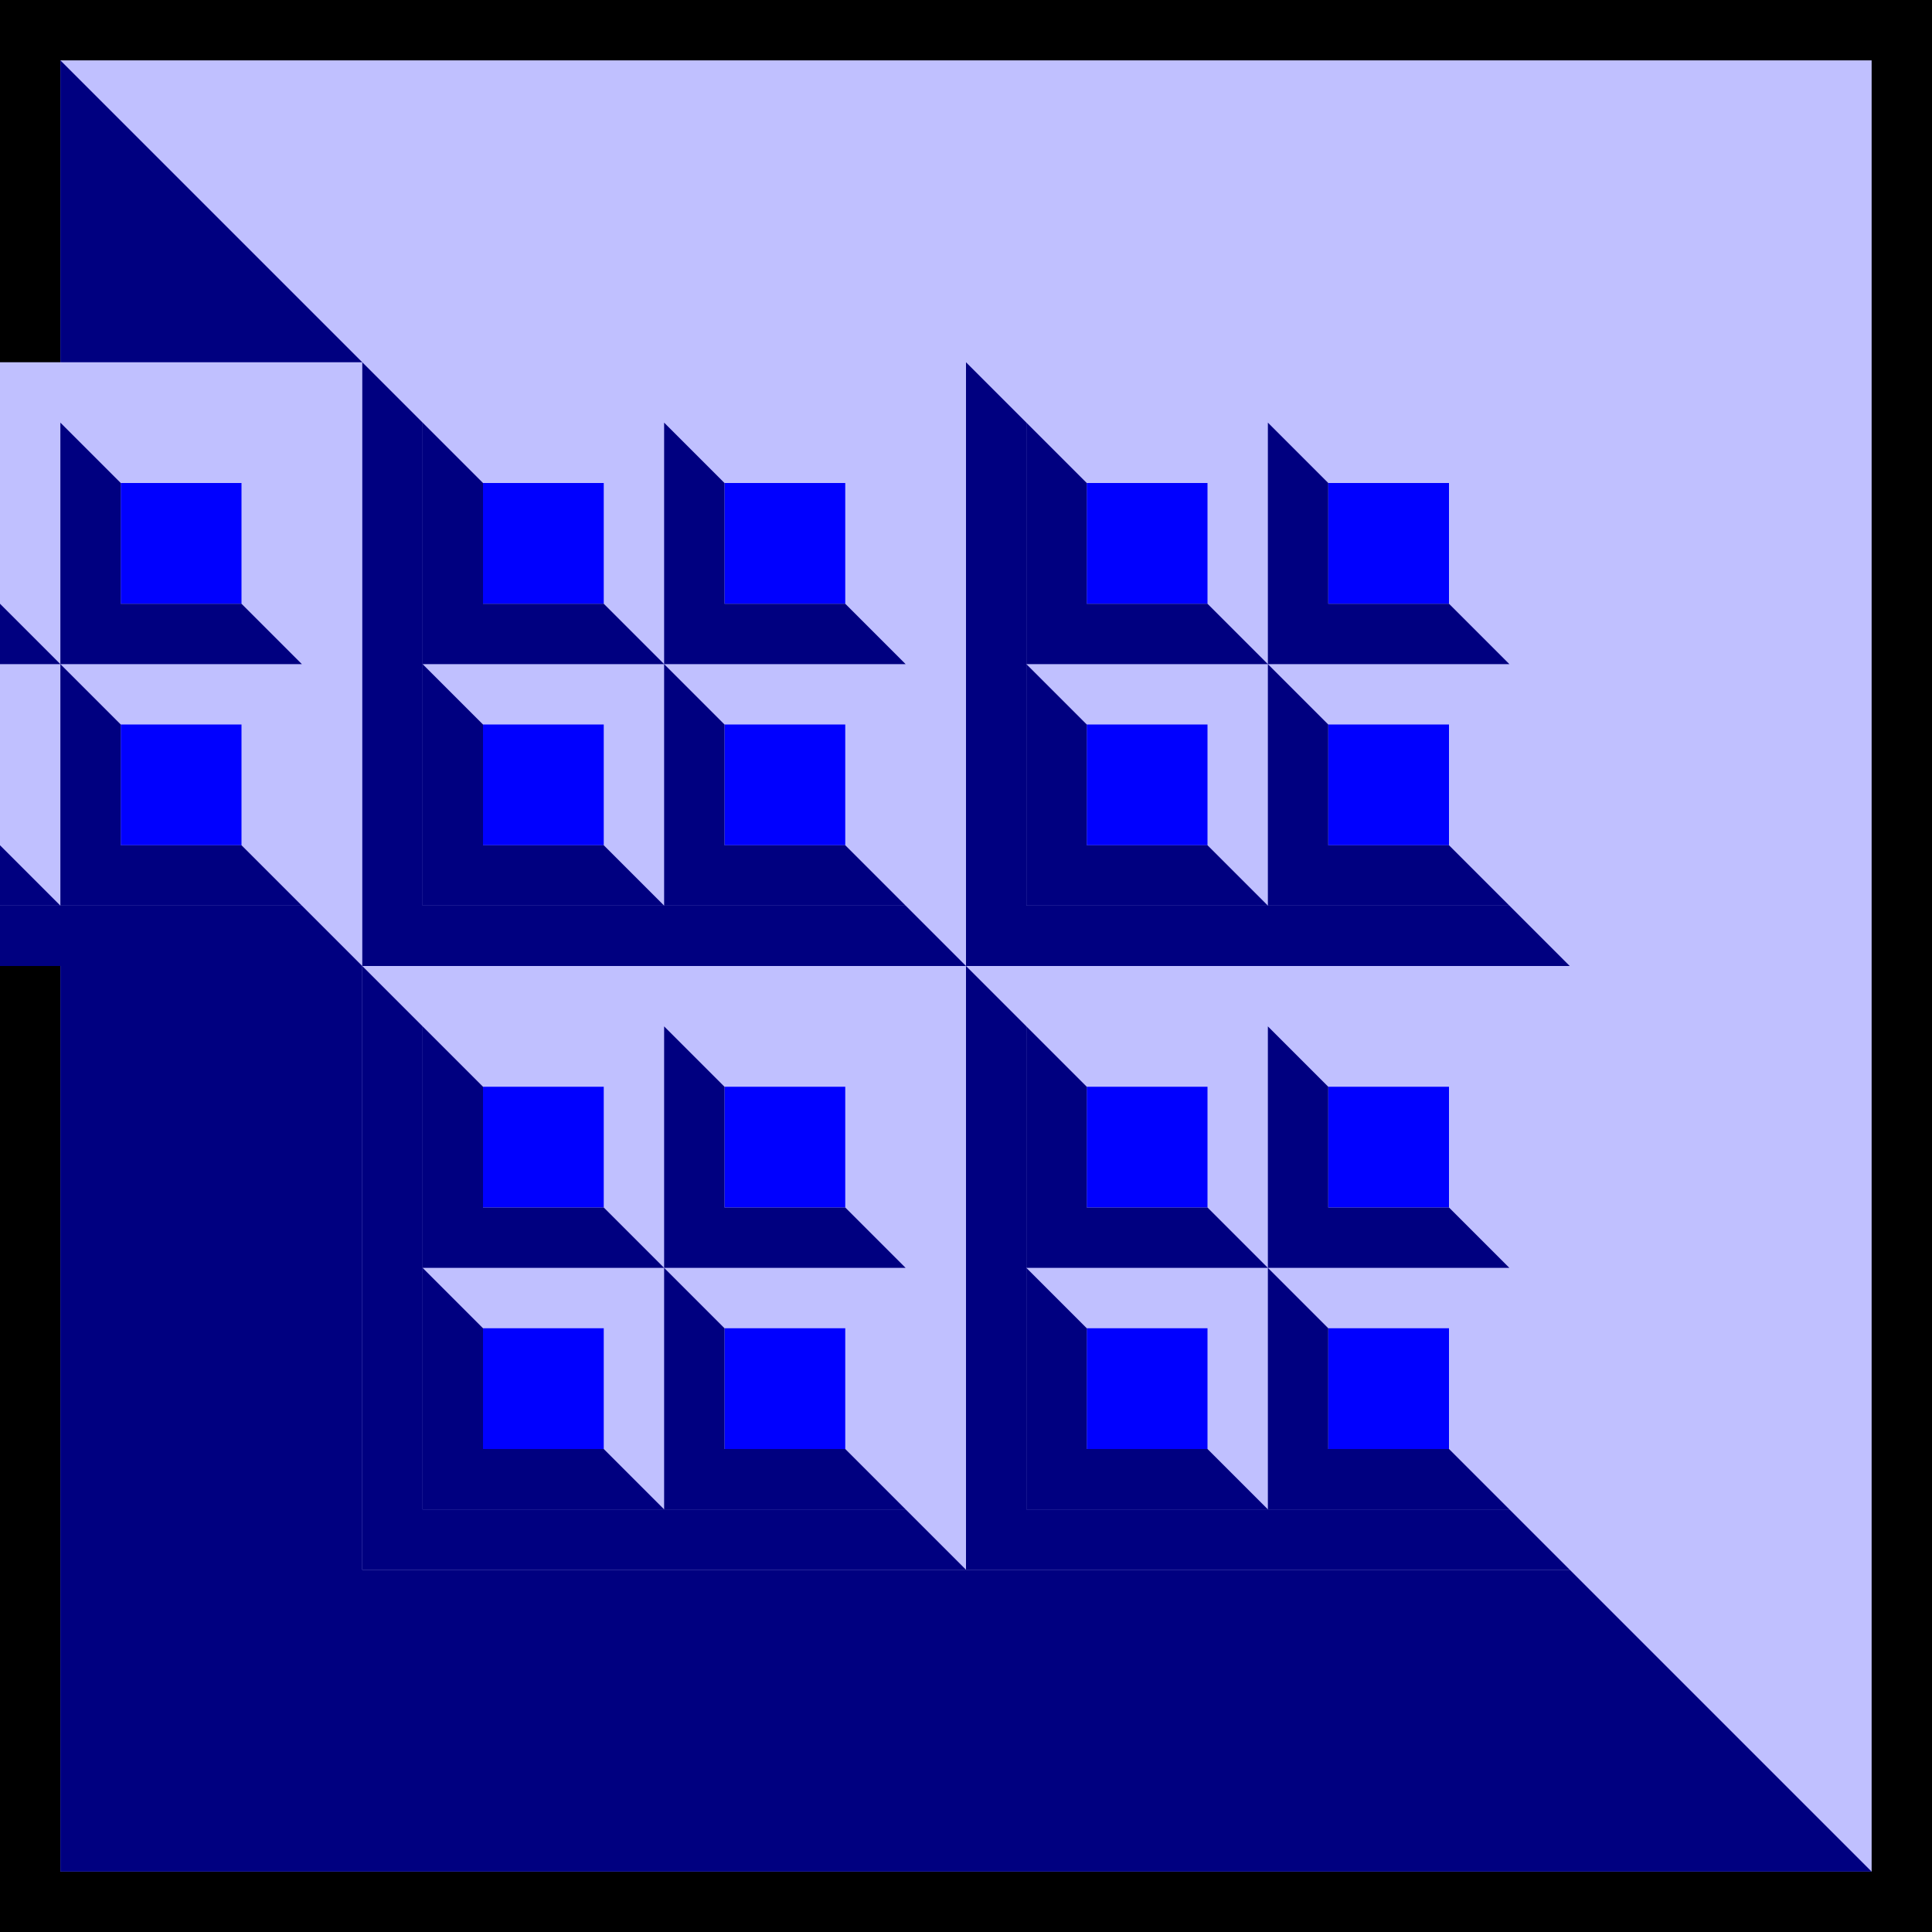 <?xml version="1.0" encoding="UTF-8" standalone="no"?>
<!-- Created with Inkscape (http://www.inkscape.org/) -->
<svg
   xmlns:dc="http://purl.org/dc/elements/1.1/"
   xmlns:cc="http://creativecommons.org/ns#"
   xmlns:rdf="http://www.w3.org/1999/02/22-rdf-syntax-ns#"
   xmlns:svg="http://www.w3.org/2000/svg"
   xmlns="http://www.w3.org/2000/svg"
   xmlns:sodipodi="http://sodipodi.sourceforge.net/DTD/sodipodi-0.dtd"
   xmlns:inkscape="http://www.inkscape.org/namespaces/inkscape"
   width="32px"
   height="32px"
   id="svg3505"
   sodipodi:version="0.32"
   inkscape:version="0.46"
   sodipodi:docname="00.svg"
   inkscape:output_extension="org.inkscape.output.svg.inkscape">
  <defs
     id="defs3507">
    <inkscape:perspective
       sodipodi:type="inkscape:persp3d"
       inkscape:vp_x="0 : 16 : 1"
       inkscape:vp_y="0 : 1000 : 0"
       inkscape:vp_z="32 : 16 : 1"
       inkscape:persp3d-origin="16 : 10.666667 : 1"
       id="perspective3513" />
    <inkscape:perspective
       id="perspective4690"
       inkscape:persp3d-origin="372.04724 : 350.78739 : 1"
       inkscape:vp_z="744.09448 : 526.18109 : 1"
       inkscape:vp_y="0 : 1000 : 0"
       inkscape:vp_x="0 : 526.18109 : 1"
       sodipodi:type="inkscape:persp3d" />
  </defs>
  <sodipodi:namedview
     id="base"
     pagecolor="#ffffff"
     bordercolor="#666666"
     borderopacity="1.0"
     inkscape:pageopacity="0.0"
     inkscape:pageshadow="2"
     inkscape:zoom="16"
     inkscape:cx="16"
     inkscape:cy="16.226076"
     inkscape:current-layer="layer1"
     showgrid="true"
     inkscape:grid-bbox="true"
     inkscape:document-units="px"
     objecttolerance="4"
     gridtolerance="4"
     guidetolerance="4"
     inkscape:window-width="1280"
     inkscape:window-height="713"
     inkscape:window-x="0"
     inkscape:window-y="37"
     inkscape:object-paths="true"
     inkscape:object-nodes="true"
     inkscape:snap-bbox="true"
     inkscape:snap-guide="true">
    <inkscape:grid
       type="xygrid"
       id="grid3515"
       units="px"
       visible="true"
       enabled="true"
       spacingx="1px"
       spacingy="1px" />
  </sodipodi:namedview>
  <g
     id="layer1"
     inkscape:label="Layer 1"
     inkscape:groupmode="layer">
    <rect
       transform="scale(-1,-1)"
       y="-32"
       x="-32"
       height="32"
       width="32"
       id="rect5737"
       style="fill:#000000;fill-opacity:1;fill-rule:nonzero;stroke:none;stroke-width:2;stroke-linecap:round;stroke-linejoin:round;stroke-miterlimit:4;stroke-dasharray:none;stroke-dashoffset:0;stroke-opacity:1" />
    <rect
       style="fill:#c0c0ff;fill-opacity:1;fill-rule:nonzero;stroke:none;stroke-width:2;stroke-linecap:round;stroke-linejoin:round;stroke-miterlimit:4;stroke-dasharray:none;stroke-dashoffset:0;stroke-opacity:1"
       id="rect4436"
       width="30"
       height="30"
       x="-31"
       y="-31"
       transform="scale(-1,-1)" />
    <g
       id="g5260"
       transform="matrix(-1,0,0,-1,37,37)">
      <rect
         y="13"
         x="13"
         height="2"
         width="2"
         id="rect5242"
         style="opacity:1;fill:#0000ff;fill-opacity:1;fill-rule:nonzero;stroke:none;stroke-width:2;stroke-linecap:round;stroke-linejoin:round;stroke-miterlimit:4;stroke-dasharray:none;stroke-dashoffset:0;stroke-opacity:1" />
      <rect
         style="opacity:1;fill:#0000ff;fill-opacity:1;fill-rule:nonzero;stroke:none;stroke-width:2;stroke-linecap:round;stroke-linejoin:round;stroke-miterlimit:4;stroke-dasharray:none;stroke-dashoffset:0;stroke-opacity:1"
         id="rect5244"
         width="2"
         height="2"
         x="17"
         y="13" />
      <rect
         y="17"
         x="17"
         height="2"
         width="2"
         id="rect5246"
         style="opacity:1;fill:#0000ff;fill-opacity:1;fill-rule:nonzero;stroke:none;stroke-width:2;stroke-linecap:round;stroke-linejoin:round;stroke-miterlimit:4;stroke-dasharray:none;stroke-dashoffset:0;stroke-opacity:1" />
      <rect
         style="opacity:1;fill:#0000ff;fill-opacity:1;fill-rule:nonzero;stroke:none;stroke-width:2;stroke-linecap:round;stroke-linejoin:round;stroke-miterlimit:4;stroke-dasharray:none;stroke-dashoffset:0;stroke-opacity:1"
         id="rect5248"
         width="2"
         height="2"
         x="13"
         y="17" />
      <path
         id="path5250"
         d="M 12,12 L 13,13 L 15,13 L 15,15 L 16,16 L 16,12 L 12,12 z"
         style="opacity:1;fill:#000080;fill-opacity:1;fill-rule:nonzero;stroke:none;stroke-width:2;stroke-linecap:round;stroke-linejoin:round;stroke-miterlimit:4;stroke-dasharray:none;stroke-dashoffset:0;stroke-opacity:1" />
      <path
         style="opacity:1;fill:#000080;fill-opacity:1;fill-rule:nonzero;stroke:none;stroke-width:2;stroke-linecap:round;stroke-linejoin:round;stroke-miterlimit:4;stroke-dasharray:none;stroke-dashoffset:0;stroke-opacity:1"
         d="M 16,12 L 17,13 L 19,13 L 19,15 L 20,16 L 20,12 L 16,12 z"
         id="path5252" />
      <path
         id="path5254"
         d="M 16,16 L 17,17 L 19,17 L 19,19 L 20,20 L 20,16 L 16,16 z"
         style="opacity:1;fill:#000080;fill-opacity:1;fill-rule:nonzero;stroke:none;stroke-width:2;stroke-linecap:round;stroke-linejoin:round;stroke-miterlimit:4;stroke-dasharray:none;stroke-dashoffset:0;stroke-opacity:1" />
      <path
         style="opacity:1;fill:#000080;fill-opacity:1;fill-rule:nonzero;stroke:none;stroke-width:2;stroke-linecap:round;stroke-linejoin:round;stroke-miterlimit:4;stroke-dasharray:none;stroke-dashoffset:0;stroke-opacity:1"
         d="M 12,16 L 13,17 L 15,17 L 15,19 L 16,20 L 16,16 L 12,16 z"
         id="path5256" />
      <path
         sodipodi:nodetypes="ccccccc"
         style="opacity:1;fill:#000080;fill-opacity:1;fill-rule:nonzero;stroke:none;stroke-width:2;stroke-linecap:round;stroke-linejoin:round;stroke-miterlimit:4;stroke-dasharray:none;stroke-dashoffset:0;stroke-opacity:1"
         d="M 11,11 L 12,12 L 20,12 L 20,20 L 21,21 L 21,11 L 11,11 z"
         id="path5258" />
    </g>
    <g
       transform="matrix(-1,0,0,-1,27,37)"
       id="g5271">
      <rect
         style="opacity:1;fill:#0000ff;fill-opacity:1;fill-rule:nonzero;stroke:none;stroke-width:2;stroke-linecap:round;stroke-linejoin:round;stroke-miterlimit:4;stroke-dasharray:none;stroke-dashoffset:0;stroke-opacity:1"
         id="rect5273"
         width="2"
         height="2"
         x="13"
         y="13" />
      <rect
         y="13"
         x="17"
         height="2"
         width="2"
         id="rect5275"
         style="opacity:1;fill:#0000ff;fill-opacity:1;fill-rule:nonzero;stroke:none;stroke-width:2;stroke-linecap:round;stroke-linejoin:round;stroke-miterlimit:4;stroke-dasharray:none;stroke-dashoffset:0;stroke-opacity:1" />
      <rect
         style="opacity:1;fill:#0000ff;fill-opacity:1;fill-rule:nonzero;stroke:none;stroke-width:2;stroke-linecap:round;stroke-linejoin:round;stroke-miterlimit:4;stroke-dasharray:none;stroke-dashoffset:0;stroke-opacity:1"
         id="rect5277"
         width="2"
         height="2"
         x="17"
         y="17" />
      <rect
         y="17"
         x="13"
         height="2"
         width="2"
         id="rect5279"
         style="opacity:1;fill:#0000ff;fill-opacity:1;fill-rule:nonzero;stroke:none;stroke-width:2;stroke-linecap:round;stroke-linejoin:round;stroke-miterlimit:4;stroke-dasharray:none;stroke-dashoffset:0;stroke-opacity:1" />
      <path
         style="opacity:1;fill:#000080;fill-opacity:1;fill-rule:nonzero;stroke:none;stroke-width:2;stroke-linecap:round;stroke-linejoin:round;stroke-miterlimit:4;stroke-dasharray:none;stroke-dashoffset:0;stroke-opacity:1"
         d="M 12,12 L 13,13 L 15,13 L 15,15 L 16,16 L 16,12 L 12,12 z"
         id="path5281" />
      <path
         id="path5283"
         d="M 16,12 L 17,13 L 19,13 L 19,15 L 20,16 L 20,12 L 16,12 z"
         style="opacity:1;fill:#000080;fill-opacity:1;fill-rule:nonzero;stroke:none;stroke-width:2;stroke-linecap:round;stroke-linejoin:round;stroke-miterlimit:4;stroke-dasharray:none;stroke-dashoffset:0;stroke-opacity:1" />
      <path
         style="opacity:1;fill:#000080;fill-opacity:1;fill-rule:nonzero;stroke:none;stroke-width:2;stroke-linecap:round;stroke-linejoin:round;stroke-miterlimit:4;stroke-dasharray:none;stroke-dashoffset:0;stroke-opacity:1"
         d="M 16,16 L 17,17 L 19,17 L 19,19 L 20,20 L 20,16 L 16,16 z"
         id="path5285" />
      <path
         id="path5287"
         d="M 12,16 L 13,17 L 15,17 L 15,19 L 16,20 L 16,16 L 12,16 z"
         style="opacity:1;fill:#000080;fill-opacity:1;fill-rule:nonzero;stroke:none;stroke-width:2;stroke-linecap:round;stroke-linejoin:round;stroke-miterlimit:4;stroke-dasharray:none;stroke-dashoffset:0;stroke-opacity:1" />
      <path
         id="path5289"
         d="M 11,11 L 12,12 L 20,12 L 20,20 L 21,21 L 21,11 L 11,11 z"
         style="opacity:1;fill:#000080;fill-opacity:1;fill-rule:nonzero;stroke:none;stroke-width:2;stroke-linecap:round;stroke-linejoin:round;stroke-miterlimit:4;stroke-dasharray:none;stroke-dashoffset:0;stroke-opacity:1"
         sodipodi:nodetypes="ccccccc" />
    </g>
    <g
       id="g5291"
       transform="matrix(-1,0,0,-1,27,27)">
      <rect
         y="13"
         x="13"
         height="2"
         width="2"
         id="rect5293"
         style="opacity:1;fill:#0000ff;fill-opacity:1;fill-rule:nonzero;stroke:none;stroke-width:2;stroke-linecap:round;stroke-linejoin:round;stroke-miterlimit:4;stroke-dasharray:none;stroke-dashoffset:0;stroke-opacity:1" />
      <rect
         style="opacity:1;fill:#0000ff;fill-opacity:1;fill-rule:nonzero;stroke:none;stroke-width:2;stroke-linecap:round;stroke-linejoin:round;stroke-miterlimit:4;stroke-dasharray:none;stroke-dashoffset:0;stroke-opacity:1"
         id="rect5295"
         width="2"
         height="2"
         x="17"
         y="13" />
      <rect
         y="17"
         x="17"
         height="2"
         width="2"
         id="rect5297"
         style="opacity:1;fill:#0000ff;fill-opacity:1;fill-rule:nonzero;stroke:none;stroke-width:2;stroke-linecap:round;stroke-linejoin:round;stroke-miterlimit:4;stroke-dasharray:none;stroke-dashoffset:0;stroke-opacity:1" />
      <rect
         style="opacity:1;fill:#0000ff;fill-opacity:1;fill-rule:nonzero;stroke:none;stroke-width:2;stroke-linecap:round;stroke-linejoin:round;stroke-miterlimit:4;stroke-dasharray:none;stroke-dashoffset:0;stroke-opacity:1"
         id="rect5299"
         width="2"
         height="2"
         x="13"
         y="17" />
      <path
         id="path5301"
         d="M 12,12 L 13,13 L 15,13 L 15,15 L 16,16 L 16,12 L 12,12 z"
         style="opacity:1;fill:#000080;fill-opacity:1;fill-rule:nonzero;stroke:none;stroke-width:2;stroke-linecap:round;stroke-linejoin:round;stroke-miterlimit:4;stroke-dasharray:none;stroke-dashoffset:0;stroke-opacity:1" />
      <path
         style="opacity:1;fill:#000080;fill-opacity:1;fill-rule:nonzero;stroke:none;stroke-width:2;stroke-linecap:round;stroke-linejoin:round;stroke-miterlimit:4;stroke-dasharray:none;stroke-dashoffset:0;stroke-opacity:1"
         d="M 16,12 L 17,13 L 19,13 L 19,15 L 20,16 L 20,12 L 16,12 z"
         id="path5303" />
      <path
         id="path5305"
         d="M 16,16 L 17,17 L 19,17 L 19,19 L 20,20 L 20,16 L 16,16 z"
         style="opacity:1;fill:#000080;fill-opacity:1;fill-rule:nonzero;stroke:none;stroke-width:2;stroke-linecap:round;stroke-linejoin:round;stroke-miterlimit:4;stroke-dasharray:none;stroke-dashoffset:0;stroke-opacity:1" />
      <path
         style="opacity:1;fill:#000080;fill-opacity:1;fill-rule:nonzero;stroke:none;stroke-width:2;stroke-linecap:round;stroke-linejoin:round;stroke-miterlimit:4;stroke-dasharray:none;stroke-dashoffset:0;stroke-opacity:1"
         d="M 12,16 L 13,17 L 15,17 L 15,19 L 16,20 L 16,16 L 12,16 z"
         id="path5307" />
      <path
         sodipodi:nodetypes="ccccccc"
         style="opacity:1;fill:#000080;fill-opacity:1;fill-rule:nonzero;stroke:none;stroke-width:2;stroke-linecap:round;stroke-linejoin:round;stroke-miterlimit:4;stroke-dasharray:none;stroke-dashoffset:0;stroke-opacity:1"
         d="M 11,11 L 12,12 L 20,12 L 20,20 L 21,21 L 21,11 L 11,11 z"
         id="path5309" />
    </g>
    <g
       transform="matrix(-1,0,0,-1,37,27)"
       id="g5311">
      <rect
         style="opacity:1;fill:#0000ff;fill-opacity:1;fill-rule:nonzero;stroke:none;stroke-width:2;stroke-linecap:round;stroke-linejoin:round;stroke-miterlimit:4;stroke-dasharray:none;stroke-dashoffset:0;stroke-opacity:1"
         id="rect5313"
         width="2"
         height="2"
         x="13"
         y="13" />
      <rect
         y="13"
         x="17"
         height="2"
         width="2"
         id="rect5315"
         style="opacity:1;fill:#0000ff;fill-opacity:1;fill-rule:nonzero;stroke:none;stroke-width:2;stroke-linecap:round;stroke-linejoin:round;stroke-miterlimit:4;stroke-dasharray:none;stroke-dashoffset:0;stroke-opacity:1" />
      <rect
         style="opacity:1;fill:#0000ff;fill-opacity:1;fill-rule:nonzero;stroke:none;stroke-width:2;stroke-linecap:round;stroke-linejoin:round;stroke-miterlimit:4;stroke-dasharray:none;stroke-dashoffset:0;stroke-opacity:1"
         id="rect5317"
         width="2"
         height="2"
         x="17"
         y="17" />
      <rect
         y="17"
         x="13"
         height="2"
         width="2"
         id="rect5319"
         style="opacity:1;fill:#0000ff;fill-opacity:1;fill-rule:nonzero;stroke:none;stroke-width:2;stroke-linecap:round;stroke-linejoin:round;stroke-miterlimit:4;stroke-dasharray:none;stroke-dashoffset:0;stroke-opacity:1" />
      <path
         style="opacity:1;fill:#000080;fill-opacity:1;fill-rule:nonzero;stroke:none;stroke-width:2;stroke-linecap:round;stroke-linejoin:round;stroke-miterlimit:4;stroke-dasharray:none;stroke-dashoffset:0;stroke-opacity:1"
         d="M 12,12 L 13,13 L 15,13 L 15,15 L 16,16 L 16,12 L 12,12 z"
         id="path5321" />
      <path
         id="path5323"
         d="M 16,12 L 17,13 L 19,13 L 19,15 L 20,16 L 20,12 L 16,12 z"
         style="opacity:1;fill:#000080;fill-opacity:1;fill-rule:nonzero;stroke:none;stroke-width:2;stroke-linecap:round;stroke-linejoin:round;stroke-miterlimit:4;stroke-dasharray:none;stroke-dashoffset:0;stroke-opacity:1" />
      <path
         style="opacity:1;fill:#000080;fill-opacity:1;fill-rule:nonzero;stroke:none;stroke-width:2;stroke-linecap:round;stroke-linejoin:round;stroke-miterlimit:4;stroke-dasharray:none;stroke-dashoffset:0;stroke-opacity:1"
         d="M 16,16 L 17,17 L 19,17 L 19,19 L 20,20 L 20,16 L 16,16 z"
         id="path5325" />
      <path
         id="path5327"
         d="M 12,16 L 13,17 L 15,17 L 15,19 L 16,20 L 16,16 L 12,16 z"
         style="opacity:1;fill:#000080;fill-opacity:1;fill-rule:nonzero;stroke:none;stroke-width:2;stroke-linecap:round;stroke-linejoin:round;stroke-miterlimit:4;stroke-dasharray:none;stroke-dashoffset:0;stroke-opacity:1" />
      <path
         id="path5329"
         d="M 11,11 L 12,12 L 20,12 L 20,20 L 21,21 L 21,11 L 11,11 z"
         style="opacity:1;fill:#000080;fill-opacity:1;fill-rule:nonzero;stroke:none;stroke-width:2;stroke-linecap:round;stroke-linejoin:round;stroke-miterlimit:4;stroke-dasharray:none;stroke-dashoffset:0;stroke-opacity:1"
         sodipodi:nodetypes="ccccccc" />
    </g>
    <path
       sodipodi:nodetypes="ccccccc"
       style="fill:#000080;fill-opacity:1;fill-rule:nonzero;stroke:none;stroke-width:2;stroke-linecap:round;stroke-linejoin:round;stroke-miterlimit:4;stroke-dasharray:none;stroke-dashoffset:0;stroke-opacity:1"
       d="M 31,31 L 26,26 L 6,26 L 6,6 L 1,1 L 1,31 L 31,31 z"
       id="path5757" />
    <rect
       transform="scale(-1,-1)"
       y="-16"
       x="-6"
       height="10"
       width="10"
       id="rect5808"
       style="fill:#c0c0ff;fill-opacity:1;fill-rule:nonzero;stroke:none;stroke-width:2;stroke-linecap:round;stroke-linejoin:round;stroke-miterlimit:4;stroke-dasharray:none;stroke-dashoffset:0;stroke-opacity:1" />
    <g
       transform="matrix(-1,0,0,-1,17,27)"
       id="g5788">
      <rect
         style="opacity:1;fill:#0000ff;fill-opacity:1;fill-rule:nonzero;stroke:none;stroke-width:2;stroke-linecap:round;stroke-linejoin:round;stroke-miterlimit:4;stroke-dasharray:none;stroke-dashoffset:0;stroke-opacity:1"
         id="rect5790"
         width="2"
         height="2"
         x="13"
         y="13" />
      <rect
         y="13"
         x="17"
         height="2"
         width="2"
         id="rect5792"
         style="opacity:1;fill:#0000ff;fill-opacity:1;fill-rule:nonzero;stroke:none;stroke-width:2;stroke-linecap:round;stroke-linejoin:round;stroke-miterlimit:4;stroke-dasharray:none;stroke-dashoffset:0;stroke-opacity:1" />
      <rect
         style="opacity:1;fill:#0000ff;fill-opacity:1;fill-rule:nonzero;stroke:none;stroke-width:2;stroke-linecap:round;stroke-linejoin:round;stroke-miterlimit:4;stroke-dasharray:none;stroke-dashoffset:0;stroke-opacity:1"
         id="rect5794"
         width="2"
         height="2"
         x="17"
         y="17" />
      <rect
         y="17"
         x="13"
         height="2"
         width="2"
         id="rect5796"
         style="opacity:1;fill:#0000ff;fill-opacity:1;fill-rule:nonzero;stroke:none;stroke-width:2;stroke-linecap:round;stroke-linejoin:round;stroke-miterlimit:4;stroke-dasharray:none;stroke-dashoffset:0;stroke-opacity:1" />
      <path
         style="opacity:1;fill:#000080;fill-opacity:1;fill-rule:nonzero;stroke:none;stroke-width:2;stroke-linecap:round;stroke-linejoin:round;stroke-miterlimit:4;stroke-dasharray:none;stroke-dashoffset:0;stroke-opacity:1"
         d="M 12,12 L 13,13 L 15,13 L 15,15 L 16,16 L 16,12 L 12,12 z"
         id="path5798" />
      <path
         id="path5800"
         d="M 16,12 L 17,13 L 19,13 L 19,15 L 20,16 L 20,12 L 16,12 z"
         style="opacity:1;fill:#000080;fill-opacity:1;fill-rule:nonzero;stroke:none;stroke-width:2;stroke-linecap:round;stroke-linejoin:round;stroke-miterlimit:4;stroke-dasharray:none;stroke-dashoffset:0;stroke-opacity:1" />
      <path
         style="opacity:1;fill:#000080;fill-opacity:1;fill-rule:nonzero;stroke:none;stroke-width:2;stroke-linecap:round;stroke-linejoin:round;stroke-miterlimit:4;stroke-dasharray:none;stroke-dashoffset:0;stroke-opacity:1"
         d="M 16,16 L 17,17 L 19,17 L 19,19 L 20,20 L 20,16 L 16,16 z"
         id="path5802" />
      <path
         id="path5804"
         d="M 12,16 L 13,17 L 15,17 L 15,19 L 16,20 L 16,16 L 12,16 z"
         style="opacity:1;fill:#000080;fill-opacity:1;fill-rule:nonzero;stroke:none;stroke-width:2;stroke-linecap:round;stroke-linejoin:round;stroke-miterlimit:4;stroke-dasharray:none;stroke-dashoffset:0;stroke-opacity:1" />
      <path
         id="path5806"
         d="M 11,11 L 12,12 L 20,12 L 20,20 L 21,21 L 21,11 L 11,11 z"
         style="opacity:1;fill:#000080;fill-opacity:1;fill-rule:nonzero;stroke:none;stroke-width:2;stroke-linecap:round;stroke-linejoin:round;stroke-miterlimit:4;stroke-dasharray:none;stroke-dashoffset:0;stroke-opacity:1"
         sodipodi:nodetypes="ccccccc" />
    </g>
  </g>
</svg>
